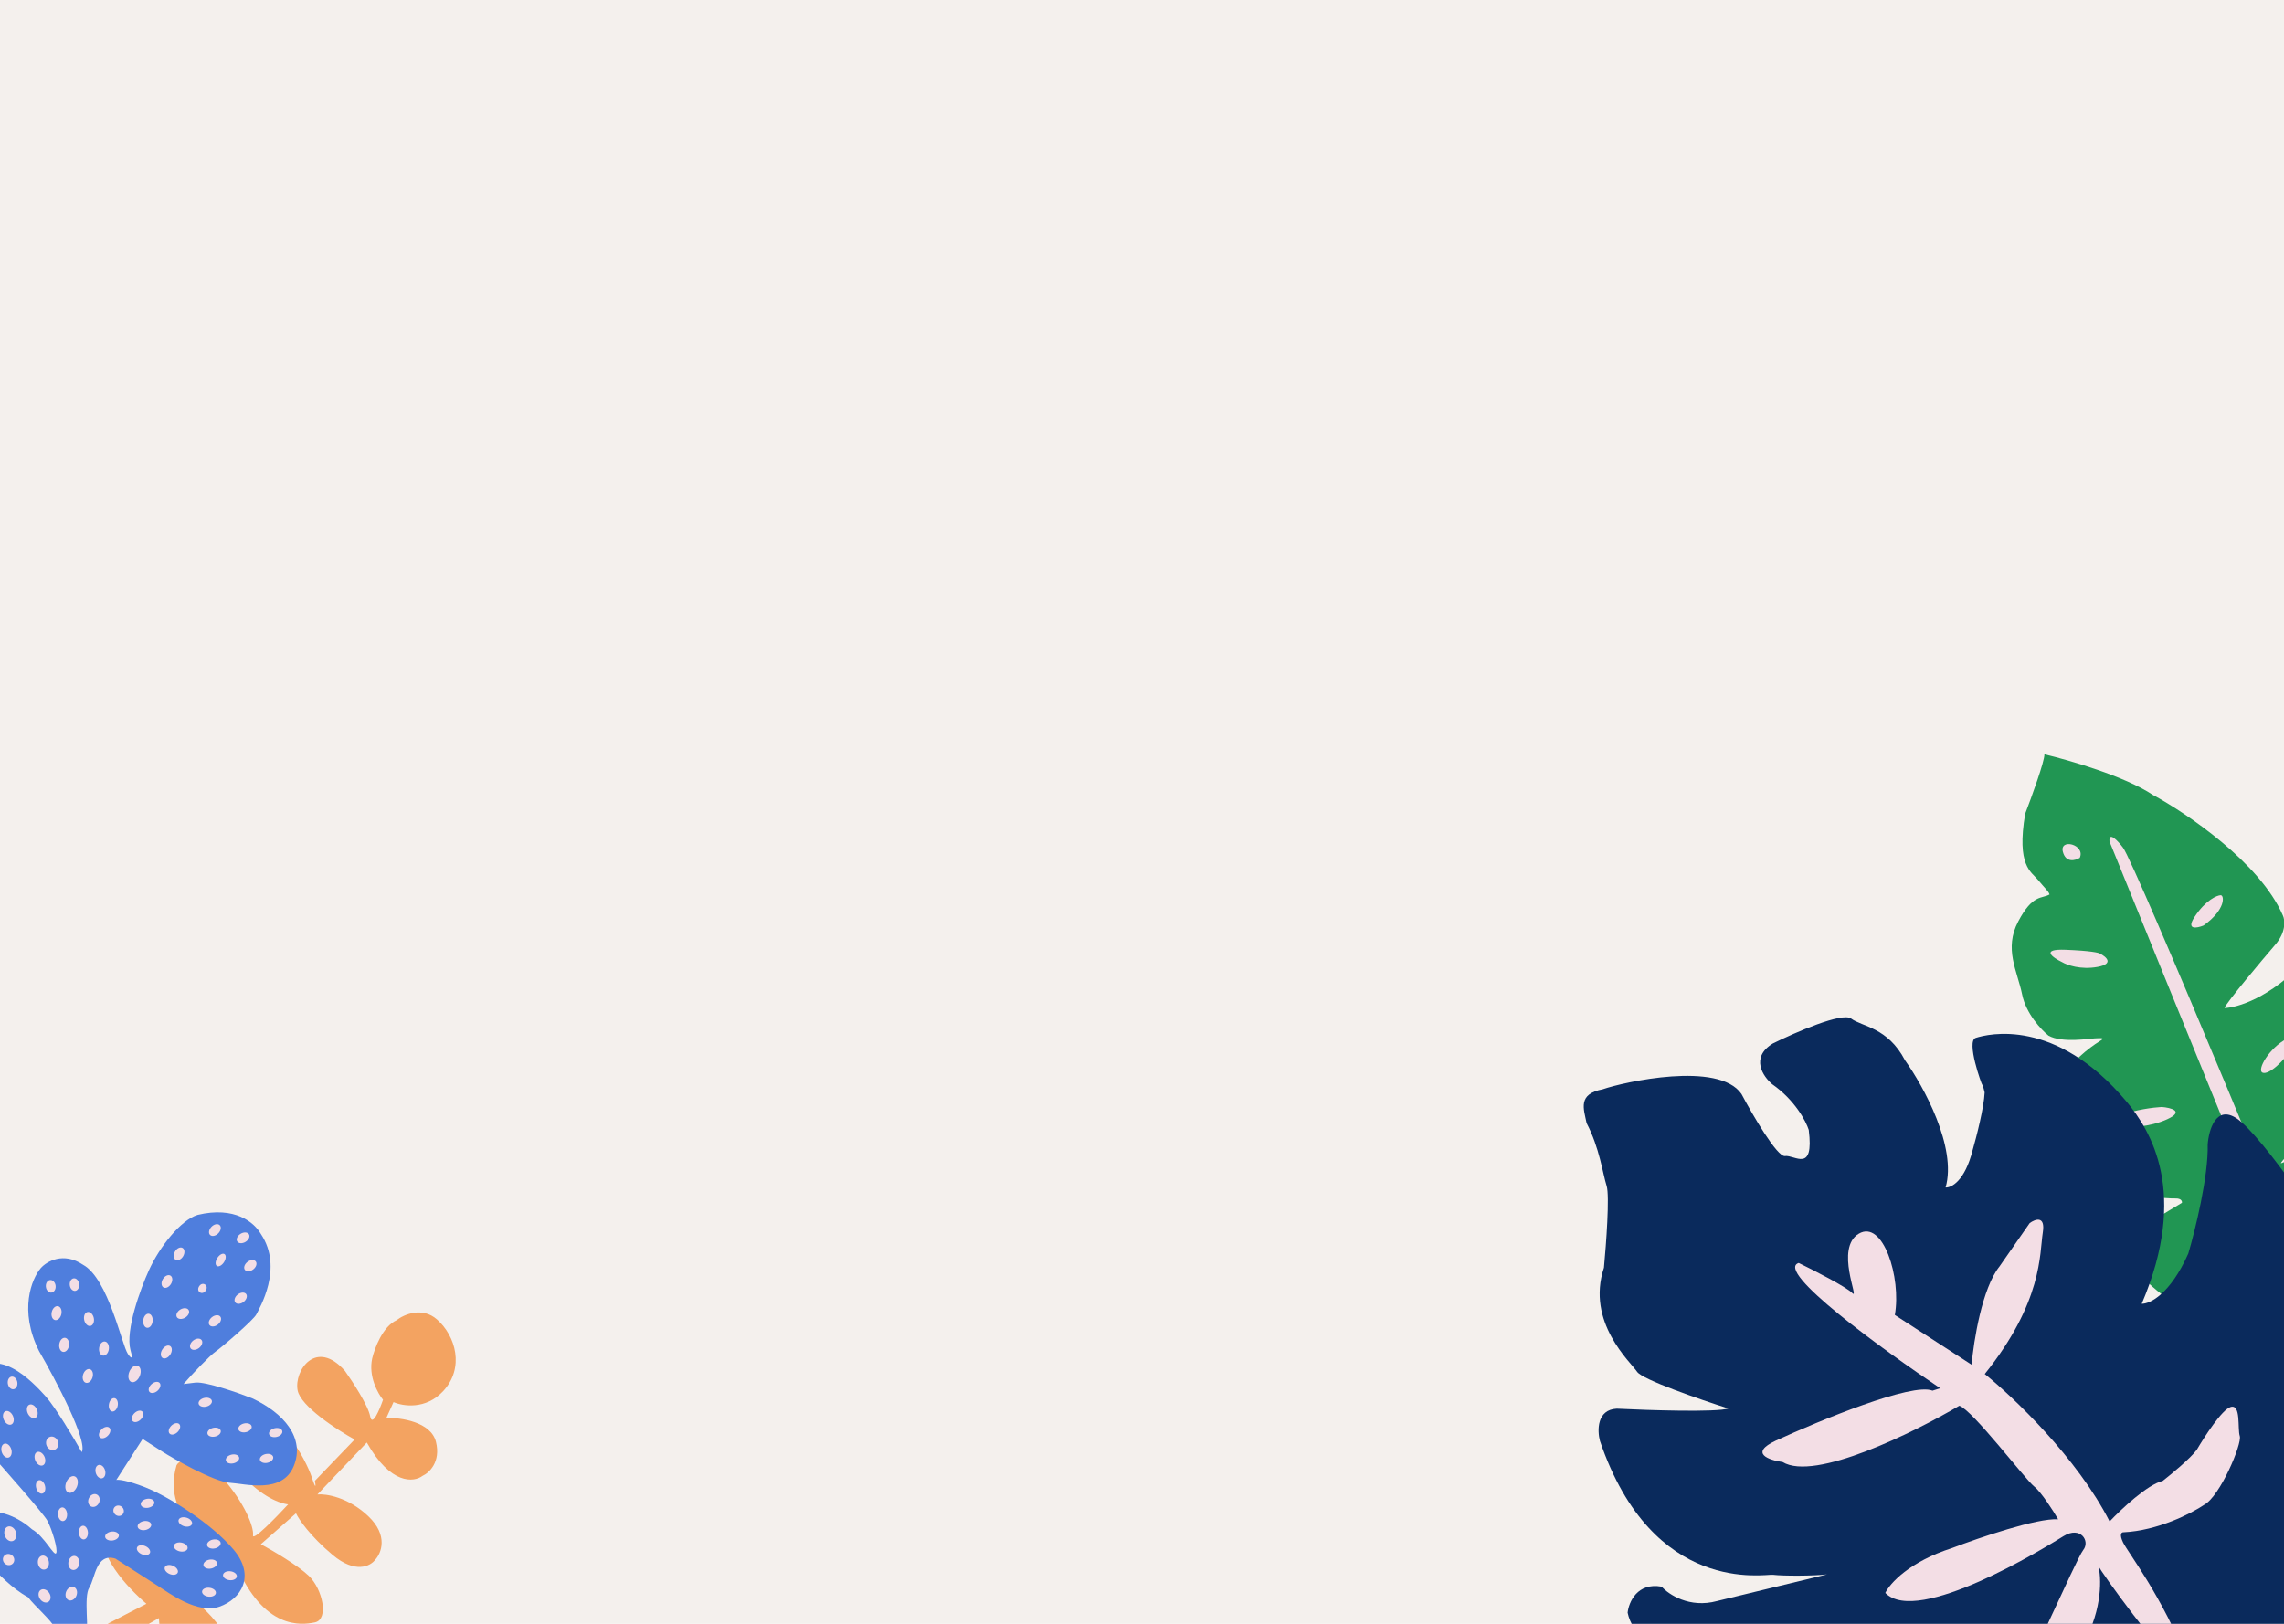 <svg fill="none" xmlns="http://www.w3.org/2000/svg" viewBox="0 0 1440 1024">
  <g clip-path="url(#clip0)">
    <path fill="#F4F0ED" d="M0 0h1440v1024H0z"/>
    <path d="M234.63 856.76c-2.41 11.18 3.56 21.96 6.85 25.94-2.18 6.36-6.84 17.35-8.1 10.47-1.27-6.88-11.13-21.96-15.9-28.64-18.17-20.65-32.22-.28-29.83 12.27 1.91 10.04 24.75 24.84 35.94 30.98l-25.04 26.04c.52 2.87.86 6.43-1.98-2.25-3.56-10.86-22.49-47.49-40.37-33.75-14.3 11-10.58 24.64-5.3 30.65 12.01 13.64 23.5 19.28 30.76 20.22-7.61 8.25-22.7 23.7-22.14 19.49.69-5.27-5.43-20.54-18.97-35.92-10.84-12.31-25.8-14.6-29.24-8.24-10.42 35.82 27.87 52.08 30.84 55.46 2.38 2.7-18.5 14.29-29.25 19.74.64-2.55-.06-11.26-7.93-25.65-9.84-17.99-26.92-20.1-37.17-5.91-7.95 10.99 12.06 33.12 24.5 43.71l-73.27 37.86 15.03 8.75 66.16-37.6c.6 24.13 15.2 33.92 17.9 36.21 2.68 2.3 19.17 10.43 24.8-11.17 5.62-21.61-30.28-41.96-25.06-40.57 4.18 1.12 22.56-11.2 31.23-17.5 17.29 40.08 40.47 37.65 49.45 35.74 8.97-1.9 4.87-20.94-3.8-29.29-6.95-6.67-23.07-16.1-30.27-19.99l22.15-19.5c1.76 3.78 8.86 14.32 23.12 26.28 14.26 11.96 23.76 7.06 26.73 3.12 3.92-4.13 8.56-15.4-4.27-27.56-12.83-12.15-26.73-14.21-32.07-13.73l31.13-32.74c15.02 26.75 29.7 25.16 35.15 21.02 4.13-1.86 11.61-8.76 8.45-21.43s-22.17-15.34-31.28-15.1l4.53-9.98c5.86 2.61 20.31 4.9 31.26-6.87 13.7-14.72 7.9-34.93-3.85-45.24-9.4-8.25-20.94-3.1-25.54.5-8.75 3.98-13.88 17.78-15.35 24.18z" fill="#F3A361"/>
    <path d="M135.96 852.3c-3.53 2.39-14.83 14.2-20.26 20.51l7.69-.94c6.6-.51 26.27 6.28 35.56 9.9 20 9.3 33.5 25.04 26.26 42.74-7.24 17.7-30.2 11.2-40.4 10.53-10.2-.67-36.08-15.52-42.77-19.82l-12.12-7.78-16.58 25.82c1.37-.3 6.94.23 18.25 4.67 14.15 5.55 41.58 22.58 55.66 39.27 14.08 16.68 4.72 31.26-8.96 36.01-13.67 4.75-31.26-8.31-38.37-12.87l-27.17-17.45c-12.32-3.8-12.7 12.43-16.45 18.26-3.74 5.84.09 26.53-1.98 33.44-1.66 5.52-9.07 5.54-12.57 4.86-5.76-1.34-6.08-8.34-7.13-12.81-1.84-4.47-12.64-13.74-17-19.48-9.89-5.17-19.72-15.86-23.09-19.2-17.67-17.53-13.72-27.05-8.44-31.9 12.2-7.22 27.85 2.6 34.15 8.4 7.8 4.42 13.81 17.11 15.15 15.03 1.34-2.09-2.63-15.22-5.62-20.67-2.4-4.36-26.8-32.11-38.7-45.44-19.08-18.84-15-36.7-10.59-43.27 16.05-25 40.64 1.98 48.23 10.38 6.08 6.72 17.75 26.3 22.83 35.25 3.94-6.88-16.32-45.38-26.94-63.77-12.82-25.65-4.62-45.52 1.08-52.25 3.69-4.2 14.2-10.52 26.74-2.1 15.88 8.78 24.3 50.41 28.23 56.22 3.4 5 2.49.42 1.6-2.5-3.3-12.48 6.35-38.67 11.6-50.21 6.76-14.95 20.19-31.79 30.72-34.98 23.46-5.64 35.74 4.67 40 12.16 14.32 21.5-1.18 46.9-2.9 50.5-1.72 3.6-22.19 21.09-25.71 23.48z" fill="#4F7EDD"/>
    <ellipse cx="127.64" cy="812.51" rx="2.48" ry="2.97" transform="rotate(32.7 127.64 812.5)" fill="#F3DEE5"/>
    <ellipse cx="139.14" cy="794.6" rx="2.48" ry="4.45" transform="rotate(32.7 139.14 794.6)" fill="#F3DEE5"/>
    <ellipse rx="2.98" ry="4.33" transform="rotate(52 -739.31 560.88) skewX(-.12)" fill="#F3DEE5"/>
    <ellipse rx="2.98" ry="4.33" transform="rotate(52 -763.39 564.9) skewX(-.12)" fill="#F3DEE5"/>
    <ellipse rx="2.98" ry="4.33" transform="rotate(52 -786.15 555.38) skewX(-.12)" fill="#F3DEE5"/>
    <ellipse rx="2.98" ry="4.33" transform="rotate(52 -807.19 550.62) skewX(-.12)" fill="#F3DEE5"/>
    <ellipse rx="2.98" ry="4.33" transform="rotate(30.88 -1410.35 594.6) skewX(.01)" fill="#F3DEE5"/>
    <ellipse rx="2.98" ry="4.33" transform="rotate(30.88 -1374.95 599.74) skewX(.01)" fill="#F3DEE5"/>
    <ellipse rx="2.98" ry="4.33" transform="rotate(44.57 -878.63 553.15) skewX(-.08)" fill="#F3DEE5"/>
    <ellipse rx="2.98" ry="4.33" transform="rotate(58.61 -618.74 526.82) skewX(-.16)" fill="#F3DEE5"/>
    <ellipse rx="2.98" ry="4.33" transform="rotate(58.61 -680.3 516.83) skewX(-.16)" fill="#F3DEE5"/>
    <ellipse cx="104.86" cy="852.59" rx="2.98" ry="4.45" transform="rotate(32.7 104.86 852.59)" fill="#F3DEE5"/>
    <ellipse rx="2.98" ry="4.46" transform="rotate(6.79 -6973.38 1202.54) skewX(.16)" fill="#F3DEE5"/>
    <ellipse rx="2.98" ry="3.97" transform="matrix(.994 -.108 .111 .994 46.95 810.1)" fill="#F3DEE5"/>
    <ellipse rx="3.09" ry="3.97" transform="matrix(.994 -.108 .111 .994 32 811.17)" fill="#F3DEE5"/>
    <ellipse rx="3.1" ry="4.48" transform="rotate(12.92 -3638.87 571.46) skewX(.13)" fill="#F3DEE5"/>
    <ellipse rx="3.09" ry="4.48" transform="matrix(.98 -.2 .204 .979 56.11 831.77)" fill="#F3DEE5"/>
    <ellipse rx="3.09" ry="4.48" transform="rotate(8.17 -5917.3 707.08) skewX(.15)" fill="#F3DEE5"/>
    <ellipse rx="3.09" ry="4.48" transform="rotate(8.07 -5995.18 889.88) skewX(.15)" fill="#F3DEE5"/>
    <ellipse rx="3.1" ry="4.48" transform="rotate(17.06 -2864.95 618.45) skewX(.1)" fill="#F3DEE5"/>
    <ellipse rx="3.55" ry="5.49" transform="rotate(22.33 -2152.43 648.11) skewX(.07)" fill="#F3DEE5"/>
    <ellipse rx="2.81" ry="4.27" transform="rotate(48.56 -921.07 545.48) skewX(-.11)" fill="#F3DEE5"/>
    <ellipse rx="2.81" ry="4.28" transform="matrix(.226 .974 -.975 .223 129.4 884.3)" fill="#F3DEE5"/>
    <ellipse rx="2.81" ry="4.28" transform="matrix(.226 .974 -.975 .223 154.48 900.4)" fill="#F3DEE5"/>
    <ellipse rx="2.81" ry="4.28" transform="matrix(.226 .974 -.975 .223 173.8 903.4)" fill="#F3DEE5"/>
    <ellipse rx="2.81" ry="4.28" transform="matrix(.226 .974 -.975 .223 168.05 919.71)" fill="#F3DEE5"/>
    <ellipse rx="2.81" ry="4.28" transform="matrix(.226 .974 -.975 .223 146.59 920.05)" fill="#F3DEE5"/>
    <ellipse rx="2.81" ry="4.28" transform="matrix(.226 .974 -.975 .223 134.99 903.18)" fill="#F3DEE5"/>
    <ellipse rx="2.81" ry="4.27" transform="rotate(45.07 -1030.82 583.07) skewX(-.08)" fill="#F3DEE5"/>
    <ellipse rx="2.81" ry="4.27" transform="rotate(45.07 -1032.95 551.09) skewX(-.08)" fill="#F3DEE5"/>
    <ellipse rx="2.81" ry="4.27" transform="rotate(10.98 -4572.91 814.69) skewX(.14)" fill="#F3DEE5"/>
    <ellipse rx="2.81" ry="4.27" transform="rotate(45.07 -1055.63 531.21) skewX(-.08)" fill="#F3DEE5"/>
    <ellipse rx="3.03" ry="4.01" transform="matrix(.996 -.094 .125 .992 7.93 872.1)" fill="#F3DEE5"/>
    <ellipse rx="3.12" ry="4.57" transform="matrix(.932 -.363 .39 .921 5.28 894.13)" fill="#F3DEE5"/>
    <ellipse rx="3.13" ry="4.56" transform="matrix(.972 -.236 .267 .964 4.1 914.79)" fill="#F3DEE5"/>
    <ellipse rx="3.12" ry="4.57" transform="matrix(.93 -.367 .394 .919 20.36 890)" fill="#F3DEE5"/>
    <ellipse rx="3.12" ry="4.57" transform="matrix(.936 -.352 .38 .925 25.18 919.88)" fill="#F3DEE5"/>
    <ellipse rx="3.65" ry="5.5" transform="matrix(.923 .384 -.374 .927 45.14 936.14)" fill="#F3DEE5"/>
    <ellipse rx="3.51" ry="4.18" transform="matrix(.895 .446 -.44 .898 59.23 946.24)" fill="#F3DEE5"/>
    <ellipse rx="3.39" ry="3.19" transform="matrix(.667 .745 -.756 .655 74.78 952.7)" fill="#F3DEE5"/>
    <ellipse rx="2.85" ry="4.34" transform="matrix(.24 .971 -.978 .209 93.02 948.01)" fill="#F3DEE5"/>
    <ellipse rx="2.81" ry="4.4" transform="matrix(-.26 .966 -.961 -.277 116.83 959.77)" fill="#F3DEE5"/>
    <ellipse rx="2.85" ry="4.34" transform="matrix(.24 .971 -.978 .209 134.83 973.68)" fill="#F3DEE5"/>
    <ellipse rx="2.85" ry="4.34" transform="matrix(.24 .971 -.978 .209 132.55 986.35)" fill="#F3DEE5"/>
    <ellipse rx="2.8" ry="4.41" transform="matrix(-.375 .927 -.923 -.386 108 990)" fill="#F3DEE5"/>
    <ellipse rx="2.82" ry="4.38" transform="matrix(-.073 .997 -.995 -.099 131.76 1004.07)" fill="#F3DEE5"/>
    <ellipse rx="2.82" ry="4.38" transform="matrix(-.073 .997 -.995 -.099 144.97 993.67)" fill="#F3DEE5"/>
    <ellipse rx="2.8" ry="4.41" transform="matrix(-.375 .927 -.923 -.386 90.48 977.56)" fill="#F3DEE5"/>
    <ellipse rx="2.82" ry="4.39" transform="matrix(-.166 .986 -.982 -.188 113.96 975.58)" fill="#F3DEE5"/>
    <ellipse rx="2.85" ry="4.34" transform="matrix(.24 .971 -.978 .209 91.07 962.06)" fill="#F3DEE5"/>
    <ellipse rx="2.84" ry="4.35" transform="matrix(.182 .983 -.989 .151 70.62 968.65)" fill="#F3DEE5"/>
    <ellipse rx="2.86" ry="4.32" transform="matrix(1 -.017 .046 .999 52.58 966.48)" fill="#F3DEE5"/>
    <ellipse rx="2.85" ry="4.34" transform="matrix(.978 -.21 .24 .971 25.6 937.66)" fill="#F3DEE5"/>
    <ellipse rx="3.82" ry="4.34" transform="matrix(.978 -.21 .241 .971 32.91 910.2)" fill="#F3DEE5"/>
    <ellipse rx="3.04" ry="4.34" transform="matrix(.978 -.21 .241 .971 63.32 928.02)" fill="#F3DEE5"/>
    <ellipse rx="2.86" ry="4.32" transform="matrix(1 -.005 .035 .999 39.44 954.91)" fill="#F3DEE5"/>
    <ellipse rx="3.47" ry="4.46" transform="rotate(7.98 -7042.02 826.5) skewX(.15)" fill="#F3DEE5"/>
    <ellipse rx="3.48" ry="4.46" transform="rotate(22.28 -2529.24 616.61) skewX(.07)" fill="#F3DEE5"/>
    <ellipse rx="3.47" ry="4.46" transform="matrix(.989 -.149 .153 .988 27.36 985.4)" fill="#F3DEE5"/>
    <ellipse rx="3.47" ry="4.47" transform="rotate(-32.72 1728.16 455.34) skewX(.15)" fill="#F3DEE5"/>
    <ellipse rx="3.66" ry="3.46" transform="rotate(38.21 -1416.97 499.57) skewX(-.04)" fill="#F3DEE5"/>
    <ellipse rx="4.8" ry="3.69" transform="matrix(.325 .946 -.947 .322 6.52 967.24)" fill="#F3DEE5"/>
    <path d="M1381.25 827.35c18.45 11.71 59.64 4.06 76.81-.11 2.73-2.83 17.15-5.29 38.29-37.34 16.91-25.64 2.29-70.68-7.13-90-10.87 14.65-50.58 34.2-51.15 33.66-.45-.44 7.09-8.46 10.91-12.41 16.55-20.74 20.65-49.3 20.63-60.97.1-20.03-10.97-44.5-16.51-54.24-21.85 23.5-42.88 29.62-50.66 29.75 1.6-3.92 23.4-29.86 32.12-40.02 6.98-8.12 6.03-15.67 4.69-18.43-14.38-33.14-60.64-64.46-81.98-75.98-17.56-11.72-52.86-21.94-68.31-25.58.08 4.45-8.06 26.83-12.14 37.47-5.55 32.9 3.83 36.58 7.95 41.59 4.5 5.45 6.81 7.3 7.4 9.33-4.96 2.86-10.58-.38-19.73 17.01-9.15 17.4-.57 31.16 2.47 46.13 2.43 11.97 12.07 22.24 16.58 25.87 8.43 4.87 26.73 1.79 28.96 1.75 2.22-.03 7.22-.67 4.47 1.04-2.76 1.72-16.51 10.28-24.63 23.21-8.12 12.93 8.58 45.47 23.31 60.8 14.73 15.34 43.66 15.98 48.11 15.9 3.56-.05 4.11 1.8 3.94 2.72-6.05 3.62-19.93 12-26.97 16.57-8.8 5.71-9.79 12.4-6.91 18.47 4.67 9.81 23.18 26.8 39.48 33.81z" fill="#219653"/>
    <path d="M1311.24 540.96c-2.76 1.7-8.73 3.36-10.64-3.72-2.38-8.87 14.38-4.69 10.64 3.72z" fill="#F3DEE5"/>
    <path d="M1460.09 847.79c-1.81-1.75-87.5-212.17-130.12-317.15-.56-6.67 5.37-.28 8.41 3.75 6.81 7.68 124.68 292.21 127.66 303.84 2.98 11.63-3.69 11.75-5.95 9.56z" fill="#F3DEE5"/>
    <path d="M1381.31 795.68c13.04 8.24 26.81-4.33 32.06-11.65-1.76-4.98-8.9.14-19.97 3.66-8.85 2.82-11.75 6.5-12.09 7.99z" fill="#F3DEE5"/>
    <path d="M1481.68 746.2c3.47-5.4-.1-5.93-2.32-5.53-6.65 1.23-19.2 15.34-21.37 18.7-2.16 3.38-1.58 5.04 1.8 7.21 3.37 2.17 17.56-13.64 21.89-20.38z" fill="#F3DEE5"/>
    <path d="M1366.39 705.81c11.04-5.07 2.29-7.27-3.47-7.73-5 .27-17.21 1.73-26.05 5.43-8.83 3.7-3.97 6.37-.43 7.24 5.39.47 18.92.14 29.95-4.94z" fill="#F3DEE5"/>
    <path d="M1322.45 609.75c10.64-1.96 5.45-6.4 1.52-8.37-.57-.55-5.71-1.8-21.74-2.43-16.03-.63-8.07 4.95-2.09 7.82 3 1.8 11.66 4.93 22.31 2.98z" fill="#F3DEE5"/>
    <path d="M1383.64 578.15c-5.64 8.55 1.42 7.2 5.66 5.47 14.28-10.25 13.01-19.13 10.79-19.09-2.22.04-9.41 2.94-16.45 13.62z" fill="#F3DEE5"/>
    <path d="M1446.24 659.45c4.76-7.64-1.03-6.1-4.52-4.38-11.03 5.75-19.13 19.78-15.21 21.39 3.92 1.6 13.78-7.46 19.73-17.01z" fill="#F3DEE5"/>
    <path d="M1010.57 686.9c-16.1 3-12.06 12.35-10.26 21.35 8.14 15.49 10.16 31.86 12.62 39.59 1.97 6.18-.31 36.97-1.69 51.59-11.42 34.48 16.83 59.51 20.92 65.66 3.28 4.9 39.72 17.47 57.53 23.14-7.75 2.47-50.15 1.1-70.39.1-12.6.62-12.3 13.85-10.57 20.39 33.33 97.86 104.09 83.77 109.05 84.37 6.65.79 25.48.74 34.07-.23l-69.34 16.78c-17.29 4.67-30.47-4.11-34.9-9.08-15.39-2.75-20.71 9.79-21.44 16.41 5.32 26.74 61.52 52.44 75.96 54.22 15.94 1.96 91.16-8.57 105.68-13.21 11.63-3.7 10.6.88 8.63 3.64-4.94 21.99-55.39 38.22-80 43.58-28.67 9.14-21.84 21.85-14.84 27.07 56.45 53.26 210.63-8.65 234.05-28.88 18.74-16.18 24.82-42.65 25.51-53.86 19.47 4.85 56.16-16.84 72.07-28.29 48.71-26.6 52.13-80.8 47.75-104.57 4.73-38.73-13.83-90.25-24.65-120.84-4.39-12.43-49.97-79.8-66.21-90.58-12.99-8.62-17.57 7.38-18.23 16.45.49 20.27-7.94 54.3-12.22 68.78-11.42 25.76-24.34 31.87-29.37 31.7 29.78-69.91 5.81-109.2-9.77-127.72-44.65-53.05-87.14-42.42-94.89-39.95-6.2 1.98 3.8 29.64 4.09 29.54.28-.09 1.55 4.55 1.53 4.83-.39 9.49-5.21 28.26-7.58 36.46-4.9 19.43-13.41 23.77-17.04 23.51 7.3-25.3-13.99-63.97-25.55-80.14-10.95-20.97-27.02-21.17-34.01-26.38-5.6-4.17-35.27 8.76-49.4 15.74-14.26 8.8-6.18 20.76-.36 25.65 14.26 9.92 21.31 23.34 23.05 28.81 3.47 27.61-8.89 15.6-15.01 16.49-4.9.7-20.31-25.8-27.41-39.13-14.36-20.95-74.24-7.53-87.38-3z" fill="#0A2A5C"/>
    <path d="M1167.85 815.45c-3.8-3.89-24.12-14.3-33.8-19-15.5 4.93 53.01 54.72 89.19 78.99l-4.84 1.54c-12.78-5.28-71.18 18.8-98.79 31.5-17.08 8-4.24 12.34 4.31 13.51 20.14 12.3 82.65-18.54 111.38-35.5 8.32 2.66 41.45 46.35 47.17 50.9 4.58 3.65 12 15.33 15.13 20.71-13.1-.93-49.98 11.68-66.78 18.1-27.12 8.64-39.42 22.49-42.18 28.33 20.43 20.92 100.36-28.4 112.08-35.64l.27-.17c10.7-6.6 16.99 3.1 12.41 8.8-4.58 5.72-38.81 85.77-46.96 93.69-6.52 6.33-7.53 9.84-7.22 10.81 4.54 6.21 21.91-3.8 30.02-9.57 10.04-5.33 9.78-9.5 24.62-36.57 11.88-21.65 10.98-41.43 9.04-48.62 1.23 3.86 40.66 57.24 50.2 63.77 7.64 5.23 7.71.74 6.78-2.16-16.75-42.52-38.22-69.71-41.34-76.16-2.5-5.16-.98-6.43.09-6.41 21.86-1.02 43.12-11.98 51.02-17.33 10.04-5.33 24-38.5 22.47-43.33-1.54-4.82.93-20.5-5.85-18.34-5.43 1.73-16.44 18.71-21.27 26.99-4.2 5.59-16.08 15.4-21.49 19.61-9.55 2.2-26.29 17.95-33.46 25.56-20.52-40.26-61.03-78.76-78.72-92.97 36.64-45.72 34.5-75.88 36.61-89.32 1.7-10.75-4.81-8.4-8.27-5.87l-19.03 27.34c-10.99 13.71-16.3 47.03-17.58 61.98l-48.41-31.37c4.19-23.68-7.51-60.37-22.74-51.25-15.23 9.1.69 42.32-4.06 37.45z" fill="#F3DEE5"/>
  </g>
  <defs>
    <clipPath id="clip0">
      <path fill="white" d="M0 0h1440v1024H0z"/>
    </clipPath>
  </defs>
</svg>
